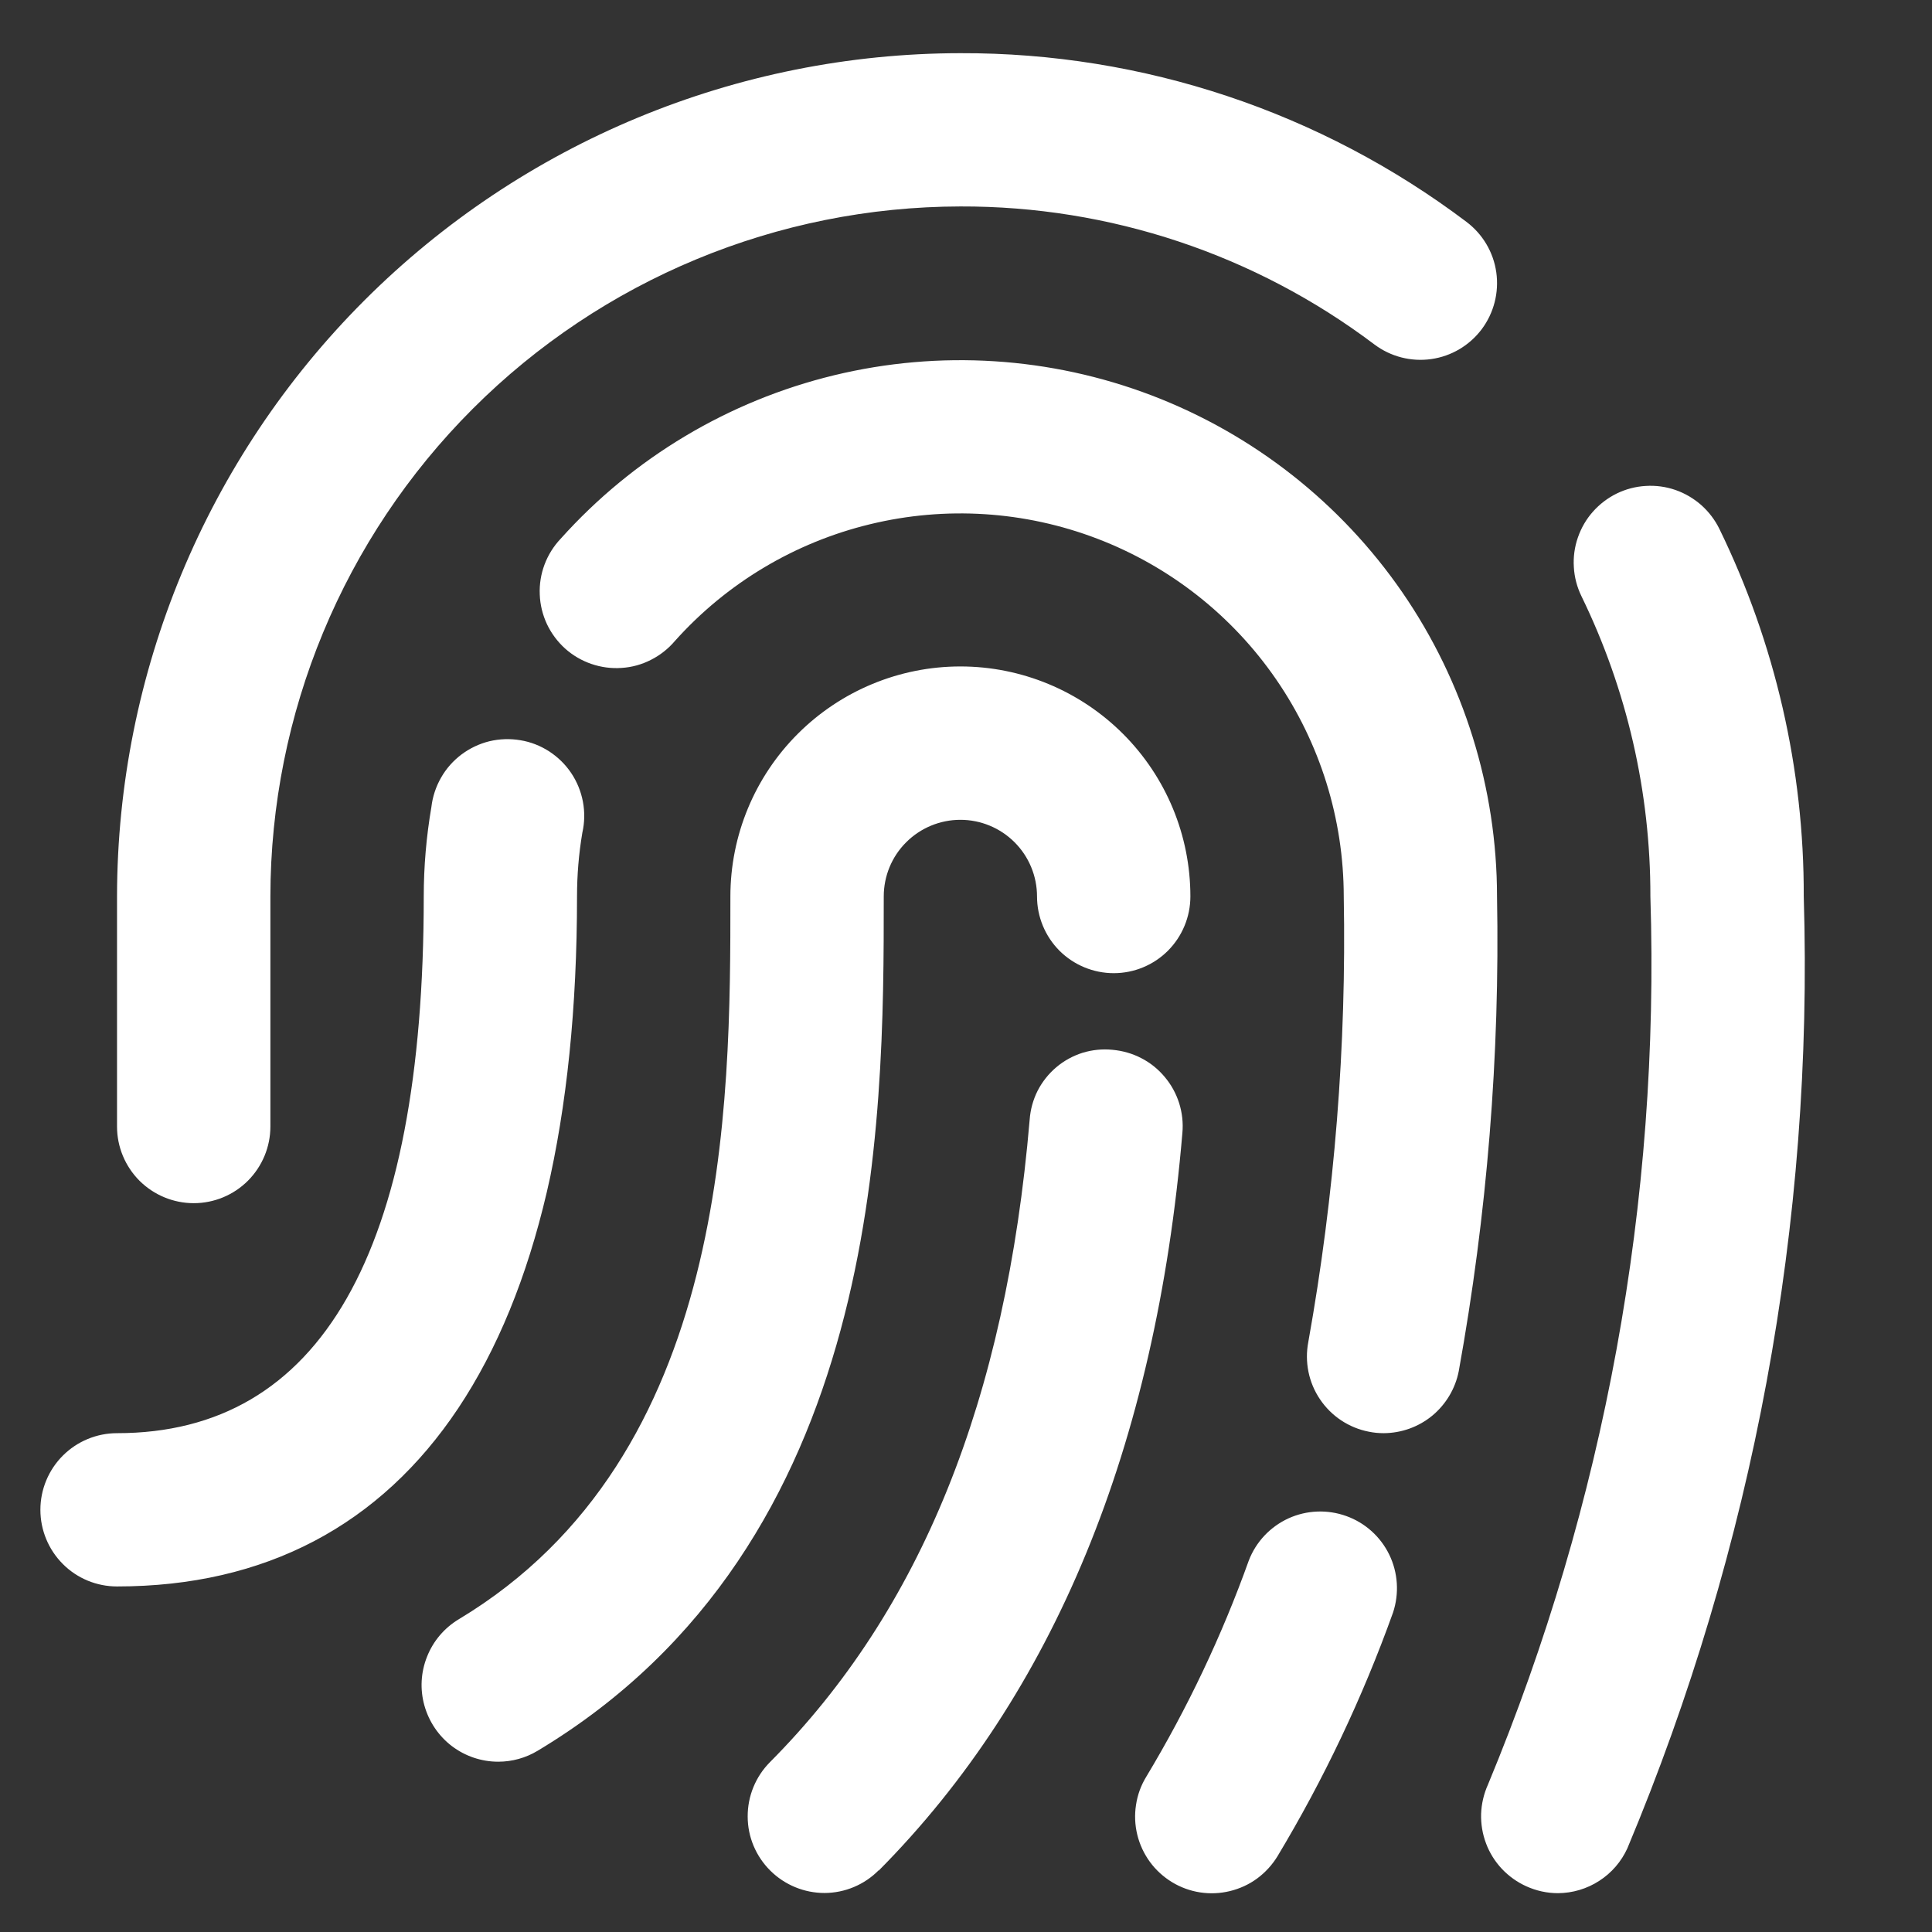<svg width="21" height="21" viewBox="0 0 21 21" fill="none" xmlns="http://www.w3.org/2000/svg">
<rect x="0" y="0" width="21" height="21" fill="#333333" stroke="none"/>
<g id="fi-sr-fingerprint" clip-path="url(#clip0_2002_1268)">
<path id="Vector" d="M5.416 19.149C5.233 19.149 5.056 19.089 4.911 18.979C4.766 18.868 4.662 18.713 4.613 18.538C4.564 18.363 4.574 18.176 4.642 18.007C4.709 17.837 4.83 17.695 4.986 17.601C7.939 15.828 7.939 12.02 7.939 9.744C7.939 9.081 8.202 8.446 8.671 7.977C9.14 7.508 9.776 7.244 10.439 7.244C11.102 7.244 11.738 7.508 12.207 7.977C12.676 8.446 12.939 9.081 12.939 9.744C12.939 9.965 12.851 10.177 12.695 10.334C12.539 10.49 12.327 10.578 12.106 10.578C11.885 10.578 11.673 10.49 11.516 10.334C11.36 10.177 11.272 9.965 11.272 9.744C11.272 9.523 11.184 9.311 11.028 9.155C10.872 8.999 10.66 8.911 10.439 8.911C10.218 8.911 10.006 8.999 9.85 9.155C9.693 9.311 9.606 9.523 9.606 9.744C9.606 12.2 9.606 16.773 5.844 19.03C5.715 19.108 5.566 19.149 5.416 19.149ZM9.551 20.333C11.453 18.416 12.564 15.721 12.852 12.315C12.862 12.206 12.85 12.096 12.817 11.991C12.784 11.887 12.731 11.79 12.66 11.706C12.59 11.622 12.504 11.552 12.406 11.502C12.309 11.451 12.202 11.421 12.093 11.411C11.984 11.4 11.873 11.411 11.768 11.443C11.663 11.476 11.566 11.529 11.482 11.6C11.398 11.671 11.329 11.758 11.279 11.855C11.229 11.954 11.2 12.061 11.192 12.17C10.933 15.218 10.01 17.504 8.369 19.154C8.213 19.311 8.126 19.524 8.127 19.745C8.127 19.966 8.216 20.177 8.373 20.333C8.53 20.489 8.742 20.576 8.963 20.576C9.184 20.575 9.396 20.486 9.551 20.329V20.333ZM13.885 20.178C14.39 19.338 14.811 18.45 15.142 17.527C15.21 17.32 15.196 17.095 15.101 16.899C15.006 16.703 14.838 16.552 14.634 16.479C14.429 16.405 14.203 16.414 14.005 16.504C13.807 16.595 13.652 16.759 13.574 16.962C13.281 17.78 12.907 18.568 12.459 19.313C12.402 19.406 12.364 19.51 12.348 19.619C12.331 19.727 12.336 19.837 12.362 19.944C12.388 20.05 12.435 20.15 12.499 20.238C12.564 20.327 12.646 20.401 12.739 20.458C12.928 20.573 13.155 20.608 13.37 20.555C13.476 20.529 13.577 20.483 13.665 20.418C13.753 20.353 13.828 20.271 13.885 20.178ZM15.856 14.904C16.164 13.202 16.304 11.474 16.272 9.744C16.271 8.564 15.912 7.411 15.243 6.439C14.573 5.467 13.624 4.721 12.521 4.299C11.418 3.878 10.214 3.801 9.066 4.079C7.919 4.357 6.883 4.976 6.095 5.855C6.018 5.936 5.958 6.032 5.919 6.136C5.88 6.24 5.862 6.351 5.867 6.463C5.871 6.574 5.898 6.683 5.945 6.784C5.993 6.885 6.06 6.975 6.143 7.05C6.226 7.124 6.323 7.181 6.429 7.217C6.534 7.253 6.646 7.268 6.757 7.26C6.868 7.253 6.977 7.223 7.076 7.172C7.175 7.122 7.264 7.052 7.336 6.967C7.898 6.339 8.638 5.896 9.458 5.698C10.278 5.499 11.138 5.554 11.926 5.855C12.714 6.156 13.392 6.689 13.87 7.383C14.349 8.078 14.605 8.901 14.606 9.744C14.636 11.367 14.507 12.988 14.221 14.585C14.179 14.802 14.224 15.027 14.348 15.21C14.471 15.393 14.662 15.52 14.879 15.562C14.932 15.573 14.986 15.578 15.04 15.578C15.233 15.577 15.42 15.51 15.569 15.387C15.717 15.264 15.819 15.093 15.856 14.904ZM6.272 9.744C6.272 9.512 6.291 9.28 6.33 9.05C6.355 8.94 6.357 8.826 6.336 8.714C6.315 8.603 6.272 8.497 6.209 8.403C6.146 8.309 6.064 8.229 5.969 8.167C5.874 8.106 5.768 8.064 5.656 8.046C5.545 8.027 5.43 8.031 5.32 8.057C5.21 8.084 5.107 8.133 5.016 8.201C4.926 8.269 4.85 8.354 4.794 8.453C4.738 8.551 4.702 8.66 4.689 8.772C4.634 9.093 4.606 9.419 4.606 9.744C4.606 13.615 3.484 15.578 1.272 15.578C1.051 15.578 0.839 15.666 0.683 15.822C0.527 15.978 0.439 16.19 0.439 16.411C0.439 16.632 0.527 16.844 0.683 17C0.839 17.157 1.051 17.244 1.272 17.244C4.496 17.244 6.272 14.578 6.272 9.744ZM17.689 20.09C19.06 16.818 19.714 13.29 19.606 9.744C19.61 8.36 19.296 6.994 18.689 5.749C18.641 5.651 18.574 5.563 18.492 5.49C18.41 5.418 18.315 5.362 18.212 5.326C18.108 5.29 17.998 5.275 17.889 5.282C17.78 5.288 17.673 5.316 17.574 5.364C17.476 5.412 17.388 5.479 17.315 5.561C17.242 5.643 17.187 5.738 17.151 5.842C17.115 5.945 17.1 6.055 17.107 6.164C17.113 6.273 17.141 6.38 17.189 6.479C17.685 7.496 17.941 8.613 17.939 9.744C18.044 13.052 17.442 16.343 16.173 19.399C16.128 19.499 16.103 19.607 16.099 19.716C16.096 19.826 16.114 19.935 16.153 20.038C16.191 20.14 16.25 20.234 16.325 20.314C16.4 20.393 16.49 20.458 16.59 20.503C16.698 20.552 16.815 20.578 16.934 20.578C17.093 20.577 17.249 20.531 17.383 20.444C17.517 20.358 17.623 20.235 17.689 20.09ZM2.939 12.245V9.744C2.941 7.756 3.732 5.85 5.138 4.444C6.544 3.038 8.451 2.247 10.439 2.244C12.063 2.239 13.643 2.766 14.939 3.744C15.116 3.877 15.338 3.934 15.557 3.903C15.776 3.872 15.973 3.755 16.106 3.578C16.238 3.401 16.295 3.179 16.264 2.96C16.233 2.741 16.116 2.544 15.939 2.411C14.355 1.216 12.423 0.572 10.439 0.578C8.009 0.581 5.679 1.547 3.96 3.266C2.242 4.984 1.275 7.314 1.272 9.744V12.245C1.272 12.466 1.36 12.677 1.516 12.834C1.673 12.99 1.885 13.078 2.106 13.078C2.327 13.078 2.539 12.99 2.695 12.834C2.851 12.677 2.939 12.466 2.939 12.245Z" fill="white"/>
</g>
<defs>
<clipPath id="clip0_2002_1268">
<rect width="20" height="20" fill="white" transform="translate(0.439 0.579)"/>
</clipPath>
</defs>
</svg>
